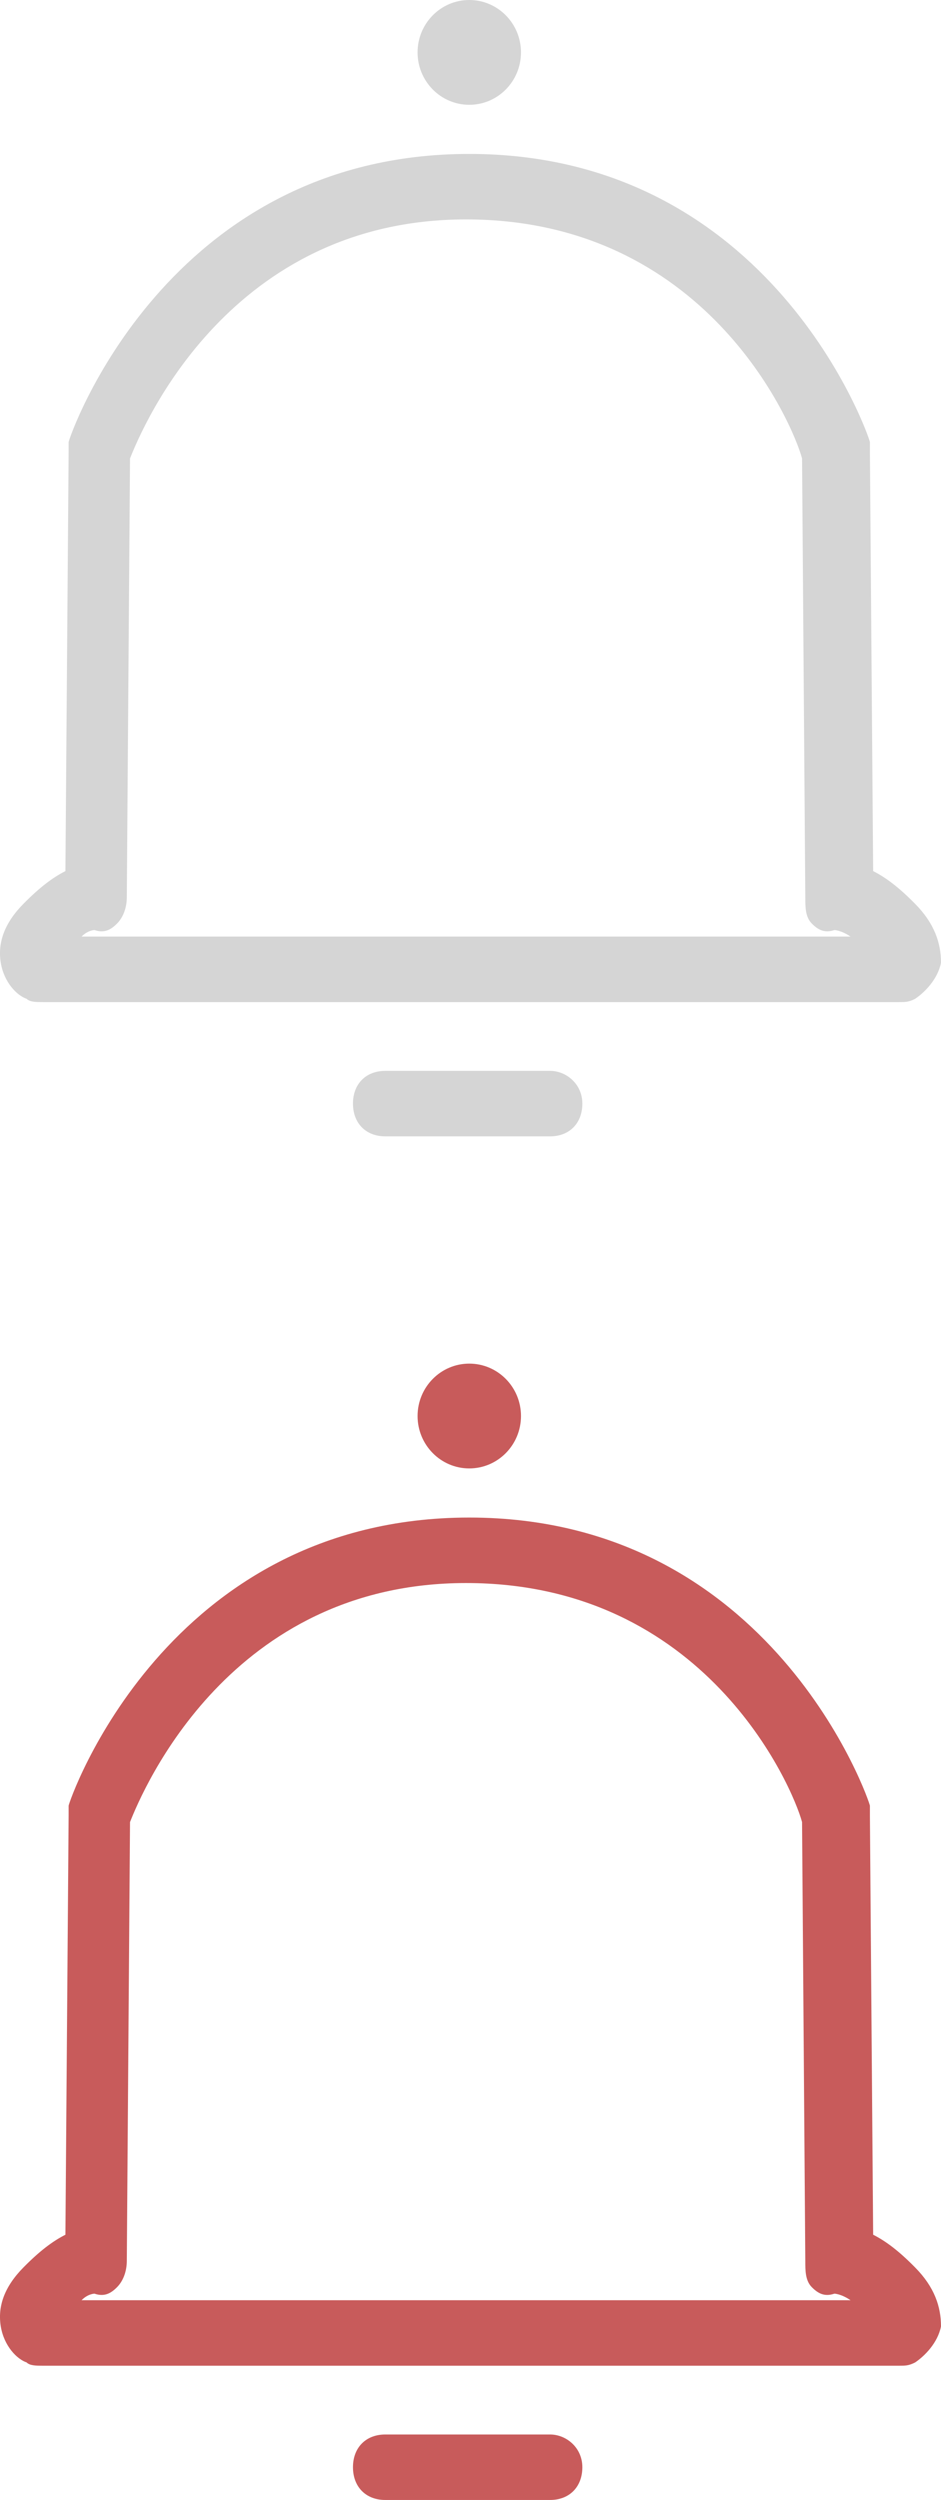 <?xml version="1.0" encoding="UTF-8"?>
<svg width="29px" height="77px" viewBox="0 0 29 77" version="1.1" xmlns="http://www.w3.org/2000/svg" xmlns:xlink="http://www.w3.org/1999/xlink">
    <!-- Generator: Sketch 49.3 (51167) - http://www.bohemiancoding.com/sketch -->
    <title>Group</title>
    <desc>Created with Sketch.</desc>
    <defs></defs>
    <g id="Page-1" stroke="none" stroke-width="1" fill="none" fill-rule="evenodd">
        <g id="Group" fill-rule="nonzero">
            <path d="M28.203,27.839 C27.706,27.334 27.307,27.032 26.909,26.83 L26.809,13.919 C26.809,13.818 26.809,13.718 26.809,13.617 C26.809,13.516 23.822,4.741 14.462,4.741 C5.103,4.741 2.115,13.516 2.115,13.617 C2.115,13.718 2.115,13.818 2.115,13.919 L2.016,26.83 C1.618,27.032 1.219,27.334 0.721,27.839 C0.124,28.444 -0.075,29.049 0.024,29.654 C0.124,30.259 0.522,30.663 0.821,30.764 C0.921,30.865 1.12,30.865 1.319,30.865 L27.706,30.865 C27.905,30.865 28.004,30.865 28.203,30.764 C28.502,30.562 28.9,30.159 29,29.654 C29,29.049 28.801,28.444 28.203,27.839 Z M2.514,28.847 C2.713,28.646 2.912,28.646 2.912,28.646 C3.211,28.746 3.41,28.646 3.609,28.444 C3.808,28.242 3.908,27.939 3.908,27.637 L4.007,14.121 C4.406,13.112 7.094,6.758 14.363,6.758 C21.731,6.758 24.42,13.012 24.718,14.121 L24.818,27.637 C24.818,27.939 24.818,28.242 25.017,28.444 C25.216,28.646 25.415,28.746 25.714,28.646 C25.714,28.646 25.913,28.646 26.212,28.847 L2.514,28.847 Z M14.462,3.228 C13.583,3.228 12.869,2.505 12.869,1.614 C12.869,0.723 13.583,3.55271368e-15 14.462,3.55271368e-15 C15.342,3.55271368e-15 16.056,0.723 16.056,1.614 C16.056,2.505 15.342,3.228 14.462,3.228 Z M16.952,32.983 C17.45,32.983 17.947,33.386 17.947,33.991 C17.947,34.597 17.549,35 16.952,35 L11.874,35 C11.276,35 10.878,34.597 10.878,33.991 C10.878,33.386 11.276,32.983 11.874,32.983 L16.952,32.983 Z" id="inactive" fill="#D5D5D5"></path>
            <path d="M28.203,69.839 C27.706,69.334 27.307,69.032 26.909,68.83 L26.809,55.919 C26.809,55.818 26.809,55.718 26.809,55.617 C26.809,55.516 23.822,46.741 14.462,46.741 C5.103,46.741 2.115,55.516 2.115,55.617 C2.115,55.718 2.115,55.818 2.115,55.919 L2.016,68.83 C1.618,69.032 1.219,69.334 0.721,69.839 C0.124,70.444 -0.075,71.049 0.024,71.654 C0.124,72.259 0.522,72.663 0.821,72.764 C0.921,72.865 1.12,72.865 1.319,72.865 L27.706,72.865 C27.905,72.865 28.004,72.865 28.203,72.764 C28.502,72.562 28.9,72.159 29,71.654 C29,71.049 28.801,70.444 28.203,69.839 Z M2.514,70.847 C2.713,70.646 2.912,70.646 2.912,70.646 C3.211,70.746 3.41,70.646 3.609,70.444 C3.808,70.242 3.908,69.939 3.908,69.637 L4.007,56.121 C4.406,55.112 7.094,48.758 14.363,48.758 C21.731,48.758 24.42,55.012 24.718,56.121 L24.818,69.637 C24.818,69.939 24.818,70.242 25.017,70.444 C25.216,70.646 25.415,70.746 25.714,70.646 C25.714,70.646 25.913,70.646 26.212,70.847 L2.514,70.847 Z M14.462,45.228 C13.583,45.228 12.869,44.505 12.869,43.614 C12.869,42.723 13.583,42 14.462,42 C15.342,42 16.056,42.723 16.056,43.614 C16.056,44.505 15.342,45.228 14.462,45.228 Z M16.952,74.983 C17.45,74.983 17.947,75.386 17.947,75.991 C17.947,76.597 17.549,77 16.952,77 L11.874,77 C11.276,77 10.878,76.597 10.878,75.991 C10.878,75.386 11.276,74.983 11.874,74.983 L16.952,74.983 Z" id="active" fill="#C85B5B"></path>
        </g>
    </g>
</svg>